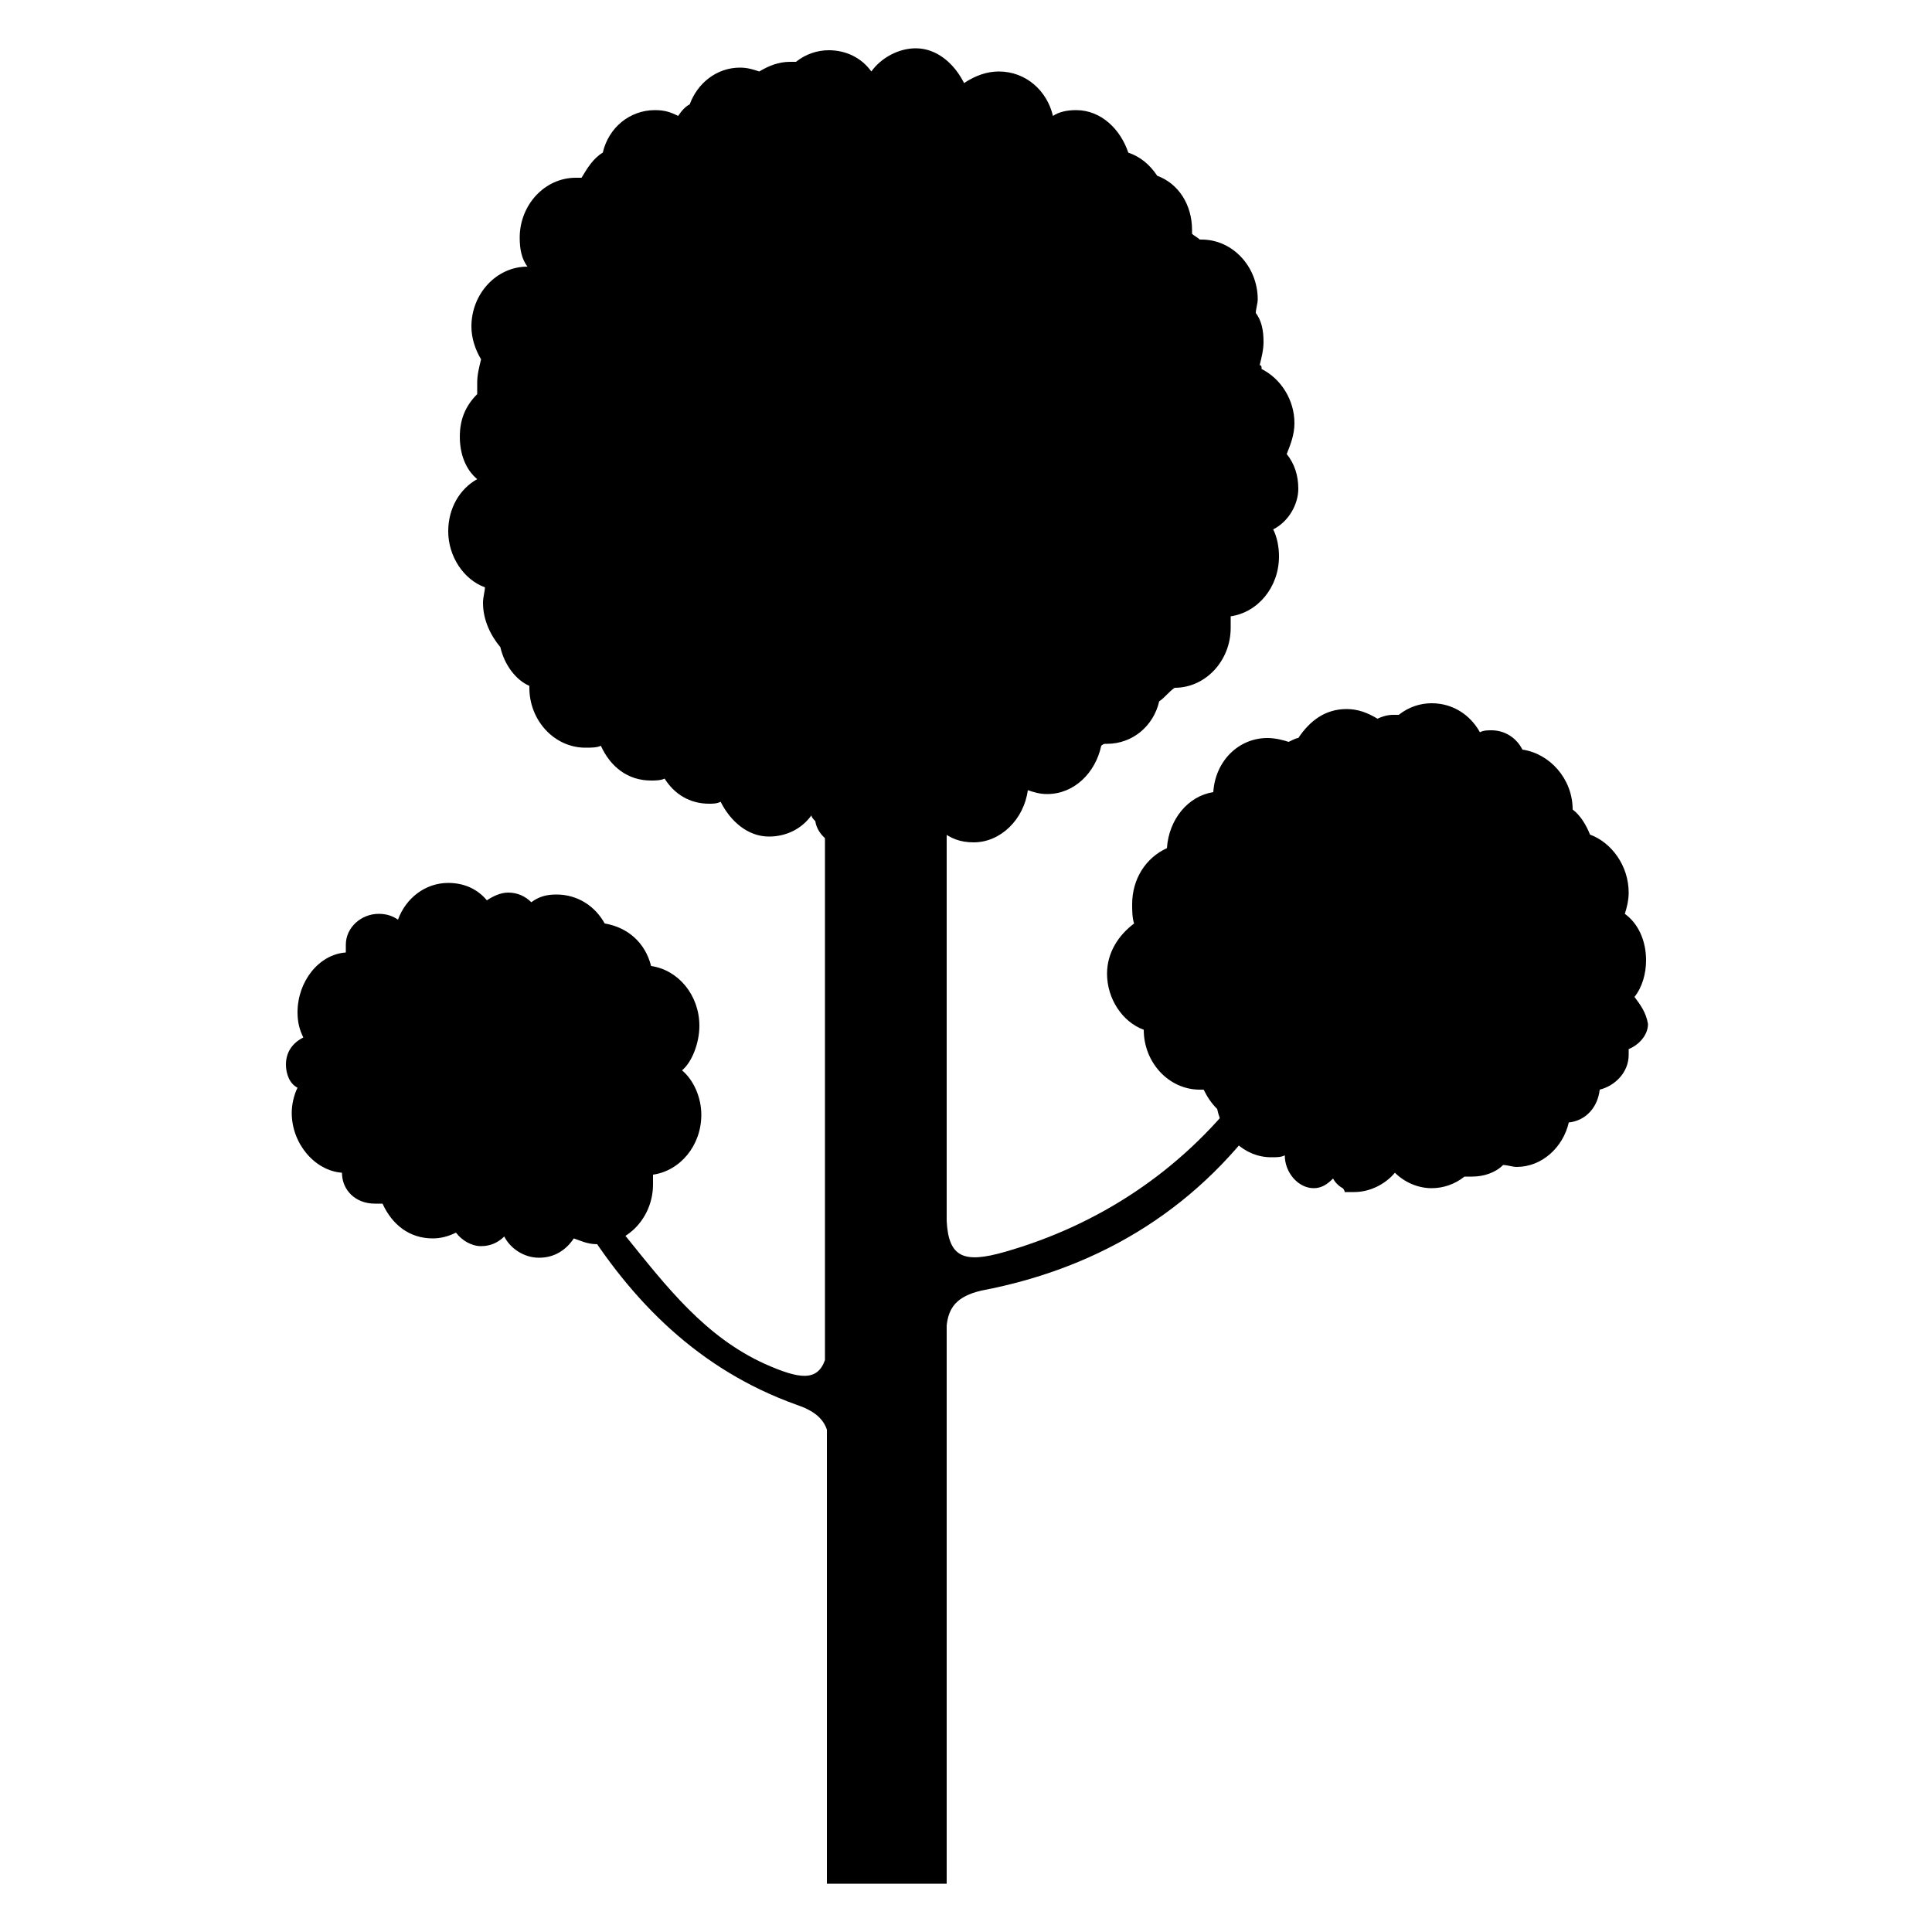 
<svg version="1.1" id="Layer_1" xmlns="http://www.w3.org/2000/svg" xmlns:xlink="http://www.w3.org/1999/xlink" x="0px" y="0px"
	 viewBox="0 0 100 100" style="enable-background:new 0 0 100 100;" xml:space="preserve">
<g id="Bark">
	<path id="XMLID_32_" d="M64.8,55.6c-0.1,0.3-0.3,0.6-0.6,1c-3.1,4-7.3,6.8-12.2,8.2c-2.1,0.6-2.9,0.3-3-1.6V41.5l-6.3-0.3v29.2
		c-0.4,1.1-1.3,1-3.1,0.2c-3.1-1.4-5.1-4-7.2-6.6c-0.3-0.3-0.5-0.6-0.6-0.9c0,0-0.1,0-0.2,0c-0.5-0.2-1-0.1-1.6-0.1
		c2.7,4.4,6.2,7.9,11.2,9.7c0.9,0.3,1.4,0.7,1.6,1.3v23.5H49V85.4c0-0.2,0-0.5,0-0.7V68.6c0.1-0.9,0.5-1.5,1.8-1.8
		c6.3-1.2,11.4-4.4,15-9.7C65.7,56.5,65.3,56,64.8,55.6z"/>
</g>
<g id="B2">
	<path id="XMLID_34_" d="M85.3,53c-0.1-0.6-0.4-1-0.7-1.4c0.4-0.5,0.6-1.2,0.6-1.9c0-1-0.4-1.9-1.1-2.4c0.1-0.3,0.2-0.7,0.2-1.1
		c0-1.4-0.9-2.6-2-3c-0.2-0.5-0.5-1-0.9-1.3c0-1.6-1.2-2.9-2.6-3.1c-0.3-0.6-0.9-1-1.6-1c-0.2,0-0.4,0-0.6,0.1
		c-0.5-0.9-1.4-1.5-2.5-1.5c-0.6,0-1.2,0.2-1.7,0.6c-0.1,0-0.2,0-0.3,0c-0.3,0-0.6,0.1-0.8,0.2c-0.5-0.3-1-0.5-1.6-0.5
		c-1.1,0-1.9,0.6-2.5,1.5c-0.1,0-0.3,0.1-0.5,0.2c-0.3-0.1-0.7-0.2-1.1-0.2c-1.5,0-2.7,1.2-2.8,2.8c-1.3,0.2-2.3,1.4-2.4,2.9
		c-1.1,0.5-1.8,1.6-1.8,2.9c0,0.3,0,0.7,0.1,1c-0.8,0.6-1.4,1.5-1.4,2.6c0,1.3,0.8,2.5,1.9,2.9c0,1.7,1.3,3.1,2.9,3.1h0.2
		c0.2,0.4,0.4,0.7,0.7,1c0.3,1.4,1.4,2.5,2.8,2.5c0.3,0,0.5,0,0.7-0.1c0,0.9,0.7,1.7,1.5,1.7c0.4,0,0.7-0.2,1-0.5
		c0.1,0.2,0.3,0.4,0.5,0.5c0,0,0.1,0.1,0.1,0.2c0.2,0,0.3,0,0.5,0c0.8,0,1.6-0.4,2.1-1c0.5,0.5,1.2,0.8,1.9,0.8
		c0.6,0,1.2-0.2,1.7-0.6c0.1,0,0.2,0,0.4,0c0.6,0,1.2-0.2,1.6-0.6c0.2,0,0.5,0.1,0.7,0.1c1.3,0,2.4-1,2.7-2.3
		c0.9-0.1,1.5-0.8,1.6-1.7c0.8-0.2,1.5-0.9,1.5-1.8c0-0.1,0-0.2,0-0.3C84.8,54.1,85.3,53.6,85.3,53z"/>
</g>
<g id="B1">
	<path id="XMLID_33_" d="M36.2,53.1c0-1.6-1.1-2.9-2.5-3.1c-0.3-1.2-1.2-2-2.4-2.2c-0.5-0.9-1.4-1.5-2.5-1.5c-0.5,0-0.9,0.1-1.3,0.4
		c-0.3-0.3-0.7-0.5-1.2-0.5c-0.4,0-0.8,0.2-1.1,0.4c-0.5-0.6-1.2-0.9-2-0.9c-1.2,0-2.2,0.8-2.6,1.9c-0.3-0.2-0.6-0.3-1-0.3
		c-0.9,0-1.7,0.7-1.7,1.6c0,0.1,0,0.3,0,0.4c-1.4,0.1-2.5,1.5-2.5,3.1c0,0.5,0.1,0.9,0.3,1.3c-0.6,0.3-0.9,0.8-0.9,1.4
		c0,0.5,0.2,1,0.6,1.2c-0.2,0.4-0.3,0.9-0.3,1.3c0,1.6,1.2,3,2.6,3.1c0,0.9,0.7,1.6,1.7,1.6c0.1,0,0.3,0,0.4,0
		c0.5,1.1,1.4,1.8,2.6,1.8c0.4,0,0.8-0.1,1.2-0.3c0.3,0.4,0.8,0.7,1.3,0.7s0.9-0.2,1.2-0.5c0.3,0.6,1,1.1,1.8,1.1s1.4-0.4,1.8-1
		c0.3,0.1,0.7,0.3,1.2,0.3c1.6,0,2.9-1.4,2.9-3.1c0-0.2,0-0.3,0-0.5c1.4-0.2,2.5-1.5,2.5-3.1c0-0.9-0.4-1.8-1-2.3
		C35.8,55,36.2,54,36.2,53.1z"/>
</g>
<g id="B3">
	<path id="XMLID_35_" d="M67.2,25.3c0-0.7-0.2-1.3-0.6-1.8c0.2-0.5,0.4-1,0.4-1.6c0-1.2-0.7-2.3-1.7-2.8c0-0.1,0-0.2-0.1-0.2
		c0.1-0.4,0.2-0.8,0.2-1.2c0-0.6-0.1-1.1-0.4-1.5c0-0.2,0.1-0.5,0.1-0.7c0-1.7-1.3-3.1-2.9-3.1h-0.1c-0.1-0.1-0.3-0.2-0.4-0.3
		c0,0,0-0.1,0-0.2c0-1.3-0.7-2.4-1.8-2.8c-0.4-0.6-0.9-1-1.5-1.2C58,6.7,57,5.7,55.7,5.7c-0.5,0-0.9,0.1-1.2,0.3
		c-0.3-1.3-1.4-2.3-2.8-2.3c-0.6,0-1.2,0.2-1.8,0.6c-0.5-1-1.4-1.8-2.5-1.8c-0.9,0-1.8,0.5-2.3,1.2c-0.5-0.7-1.3-1.1-2.2-1.1
		c-0.6,0-1.2,0.2-1.7,0.6c-0.1,0-0.2,0-0.3,0c-0.6,0-1.1,0.2-1.6,0.5c-0.3-0.1-0.6-0.2-1-0.2c-1.2,0-2.2,0.8-2.6,1.9
		c-0.2,0.1-0.4,0.3-0.6,0.6c-0.4-0.2-0.7-0.3-1.2-0.3c-1.3,0-2.4,0.9-2.7,2.2c-0.5,0.3-0.8,0.8-1.1,1.3c-0.1,0-0.2,0-0.3,0
		c-1.6,0-2.9,1.4-2.9,3.1c0,0.6,0.1,1.1,0.4,1.5c-1.6,0-2.9,1.4-2.9,3.1c0,0.6,0.2,1.2,0.5,1.7c-0.1,0.4-0.2,0.8-0.2,1.2
		c0,0.2,0,0.4,0,0.6c-0.6,0.6-0.9,1.3-0.9,2.2c0,0.9,0.3,1.7,0.9,2.2c-0.9,0.5-1.5,1.5-1.5,2.7c0,1.3,0.8,2.5,1.9,2.9
		c0,0.2-0.1,0.5-0.1,0.8c0,0.9,0.4,1.7,0.9,2.3c0.2,0.9,0.8,1.7,1.5,2v0.1c0,1.7,1.3,3.1,2.9,3.1c0.3,0,0.6,0,0.8-0.1
		c0.5,1.1,1.4,1.8,2.6,1.8c0.2,0,0.5,0,0.7-0.1c0.5,0.8,1.3,1.3,2.3,1.3c0.2,0,0.4,0,0.6-0.1c0.5,1,1.4,1.8,2.5,1.8
		c0.9,0,1.7-0.4,2.2-1.1c0,0.1,0.1,0.2,0.2,0.3c0.1,0.7,0.8,1.3,1.6,1.3c0.7,0,1.3-0.4,1.6-1h0.1c0,0.1,0,0.2,0,0.3
		c0,0.7,0.7,1.3,1.6,1.3s1.6-0.6,1.6-1.3V43c0.5,0.4,1,0.6,1.7,0.6c1.4,0,2.6-1.2,2.8-2.7c0.3,0.1,0.6,0.2,1,0.2
		c1.4,0,2.5-1.1,2.8-2.5c0,0,0.1-0.1,0.2-0.1s0.1,0,0.1,0c1.3,0,2.4-0.9,2.7-2.2c0.3-0.2,0.5-0.5,0.8-0.7c1.6,0,2.9-1.4,2.9-3.1
		c0-0.2,0-0.4,0-0.6c1.4-0.2,2.5-1.5,2.5-3.1c0-0.5-0.1-1-0.3-1.4C66.7,27,67.2,26.1,67.2,25.3z"/>
</g>
</svg>
